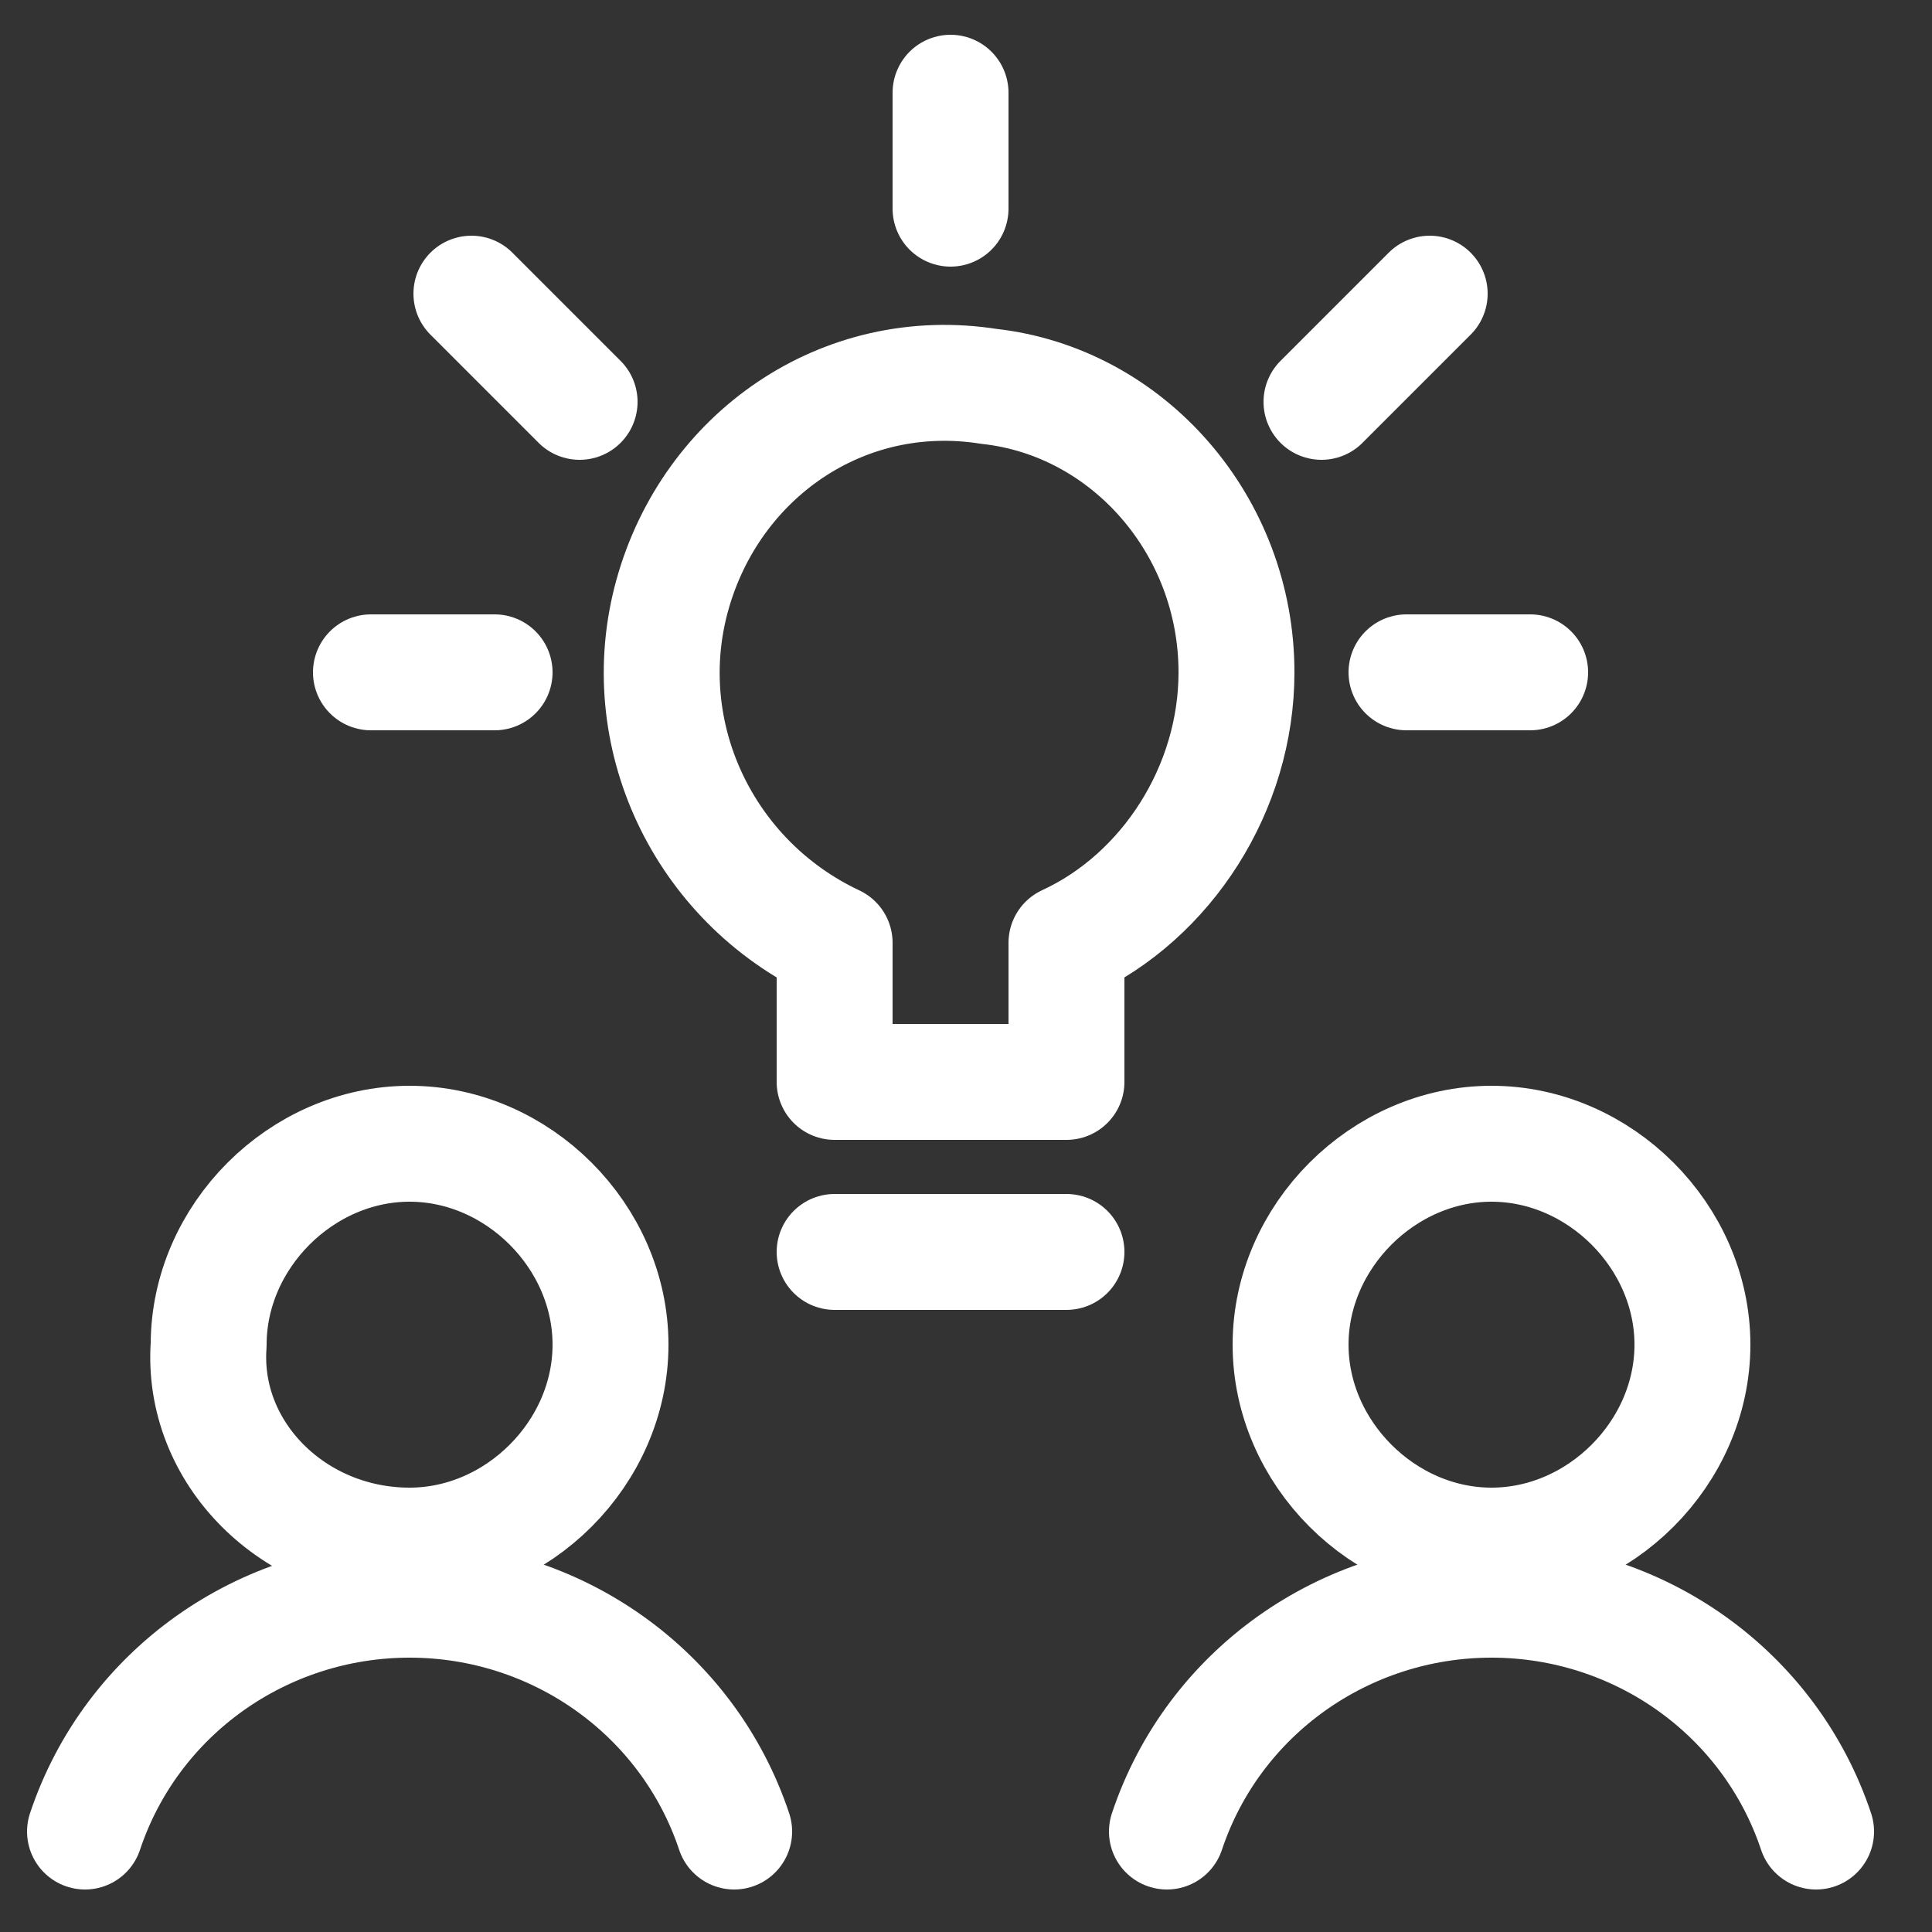 <svg viewBox="0 0 25 25" fill="none" xmlns="http://www.w3.org/2000/svg">
<rect x="0" y="0" width="25" height="25" fill="#333333" stroke="none"/>
<path d="M12.3 1.2V2.7" stroke="white" stroke-width="1.5" stroke-linecap="round" stroke-linejoin="round"/>
<path d="M4.8 8.7H6.4" stroke="white" stroke-width="1.5" stroke-linecap="round" stroke-linejoin="round"/>
<path d="M19.8 8.7H18.2" stroke="white" stroke-width="1.5" stroke-linecap="round" stroke-linejoin="round"/>
<path d="M6.1 3.8L7.5 5.2" stroke="white" stroke-width="1.5" stroke-linecap="round" stroke-linejoin="round"/>
<path d="M18.5 3.8L17.1 5.2" stroke="white" stroke-width="1.5" stroke-linecap="round" stroke-linejoin="round"/>
<path d="M16 8.7C16 6.8 14.6 5.2 12.8 5C10.9 4.7 9.2 5.9 8.7 7.7C8.2 9.5 9.1 11.4 10.8 12.2V14H13.8V12.2C15.1 11.6 16 10.2 16 8.7Z" stroke="white" stroke-width="1.5" stroke-linecap="round" stroke-linejoin="round"/>
<path d="M10.8 16.2H13.8" stroke="white" stroke-width="1.5" stroke-linecap="round" stroke-linejoin="round"/>
<path d="M19.3 20C20.7 20 21.9 18.8 21.9 17.4C21.9 16 20.7 14.8 19.3 14.8C17.9 14.8 16.7 16 16.7 17.4C16.7 18.8 17.9 20 19.3 20Z" stroke="white" stroke-width="1.5" stroke-linecap="round" stroke-linejoin="round"/>
<path d="M23.5 23.7C22.9 21.9 21.2 20.7 19.3 20.7C17.4 20.7 15.7 21.9 15.1 23.7" stroke="white" stroke-width="1.5" stroke-linecap="round" stroke-linejoin="round"/>
<path d="M5.3 20C6.7 20 7.9 18.8 7.9 17.4C7.9 16 6.7 14.8 5.3 14.8C3.9 14.8 2.7 16 2.7 17.4C2.6 18.8 3.8 20 5.3 20Z" stroke="white" stroke-width="1.5" stroke-linecap="round" stroke-linejoin="round"/>
<path d="M9.5 23.7C8.9 21.9 7.2 20.7 5.3 20.7C3.4 20.7 1.7 21.9 1.1 23.7" stroke="white" stroke-width="1.5" stroke-linecap="round" stroke-linejoin="round"/>
</svg>
